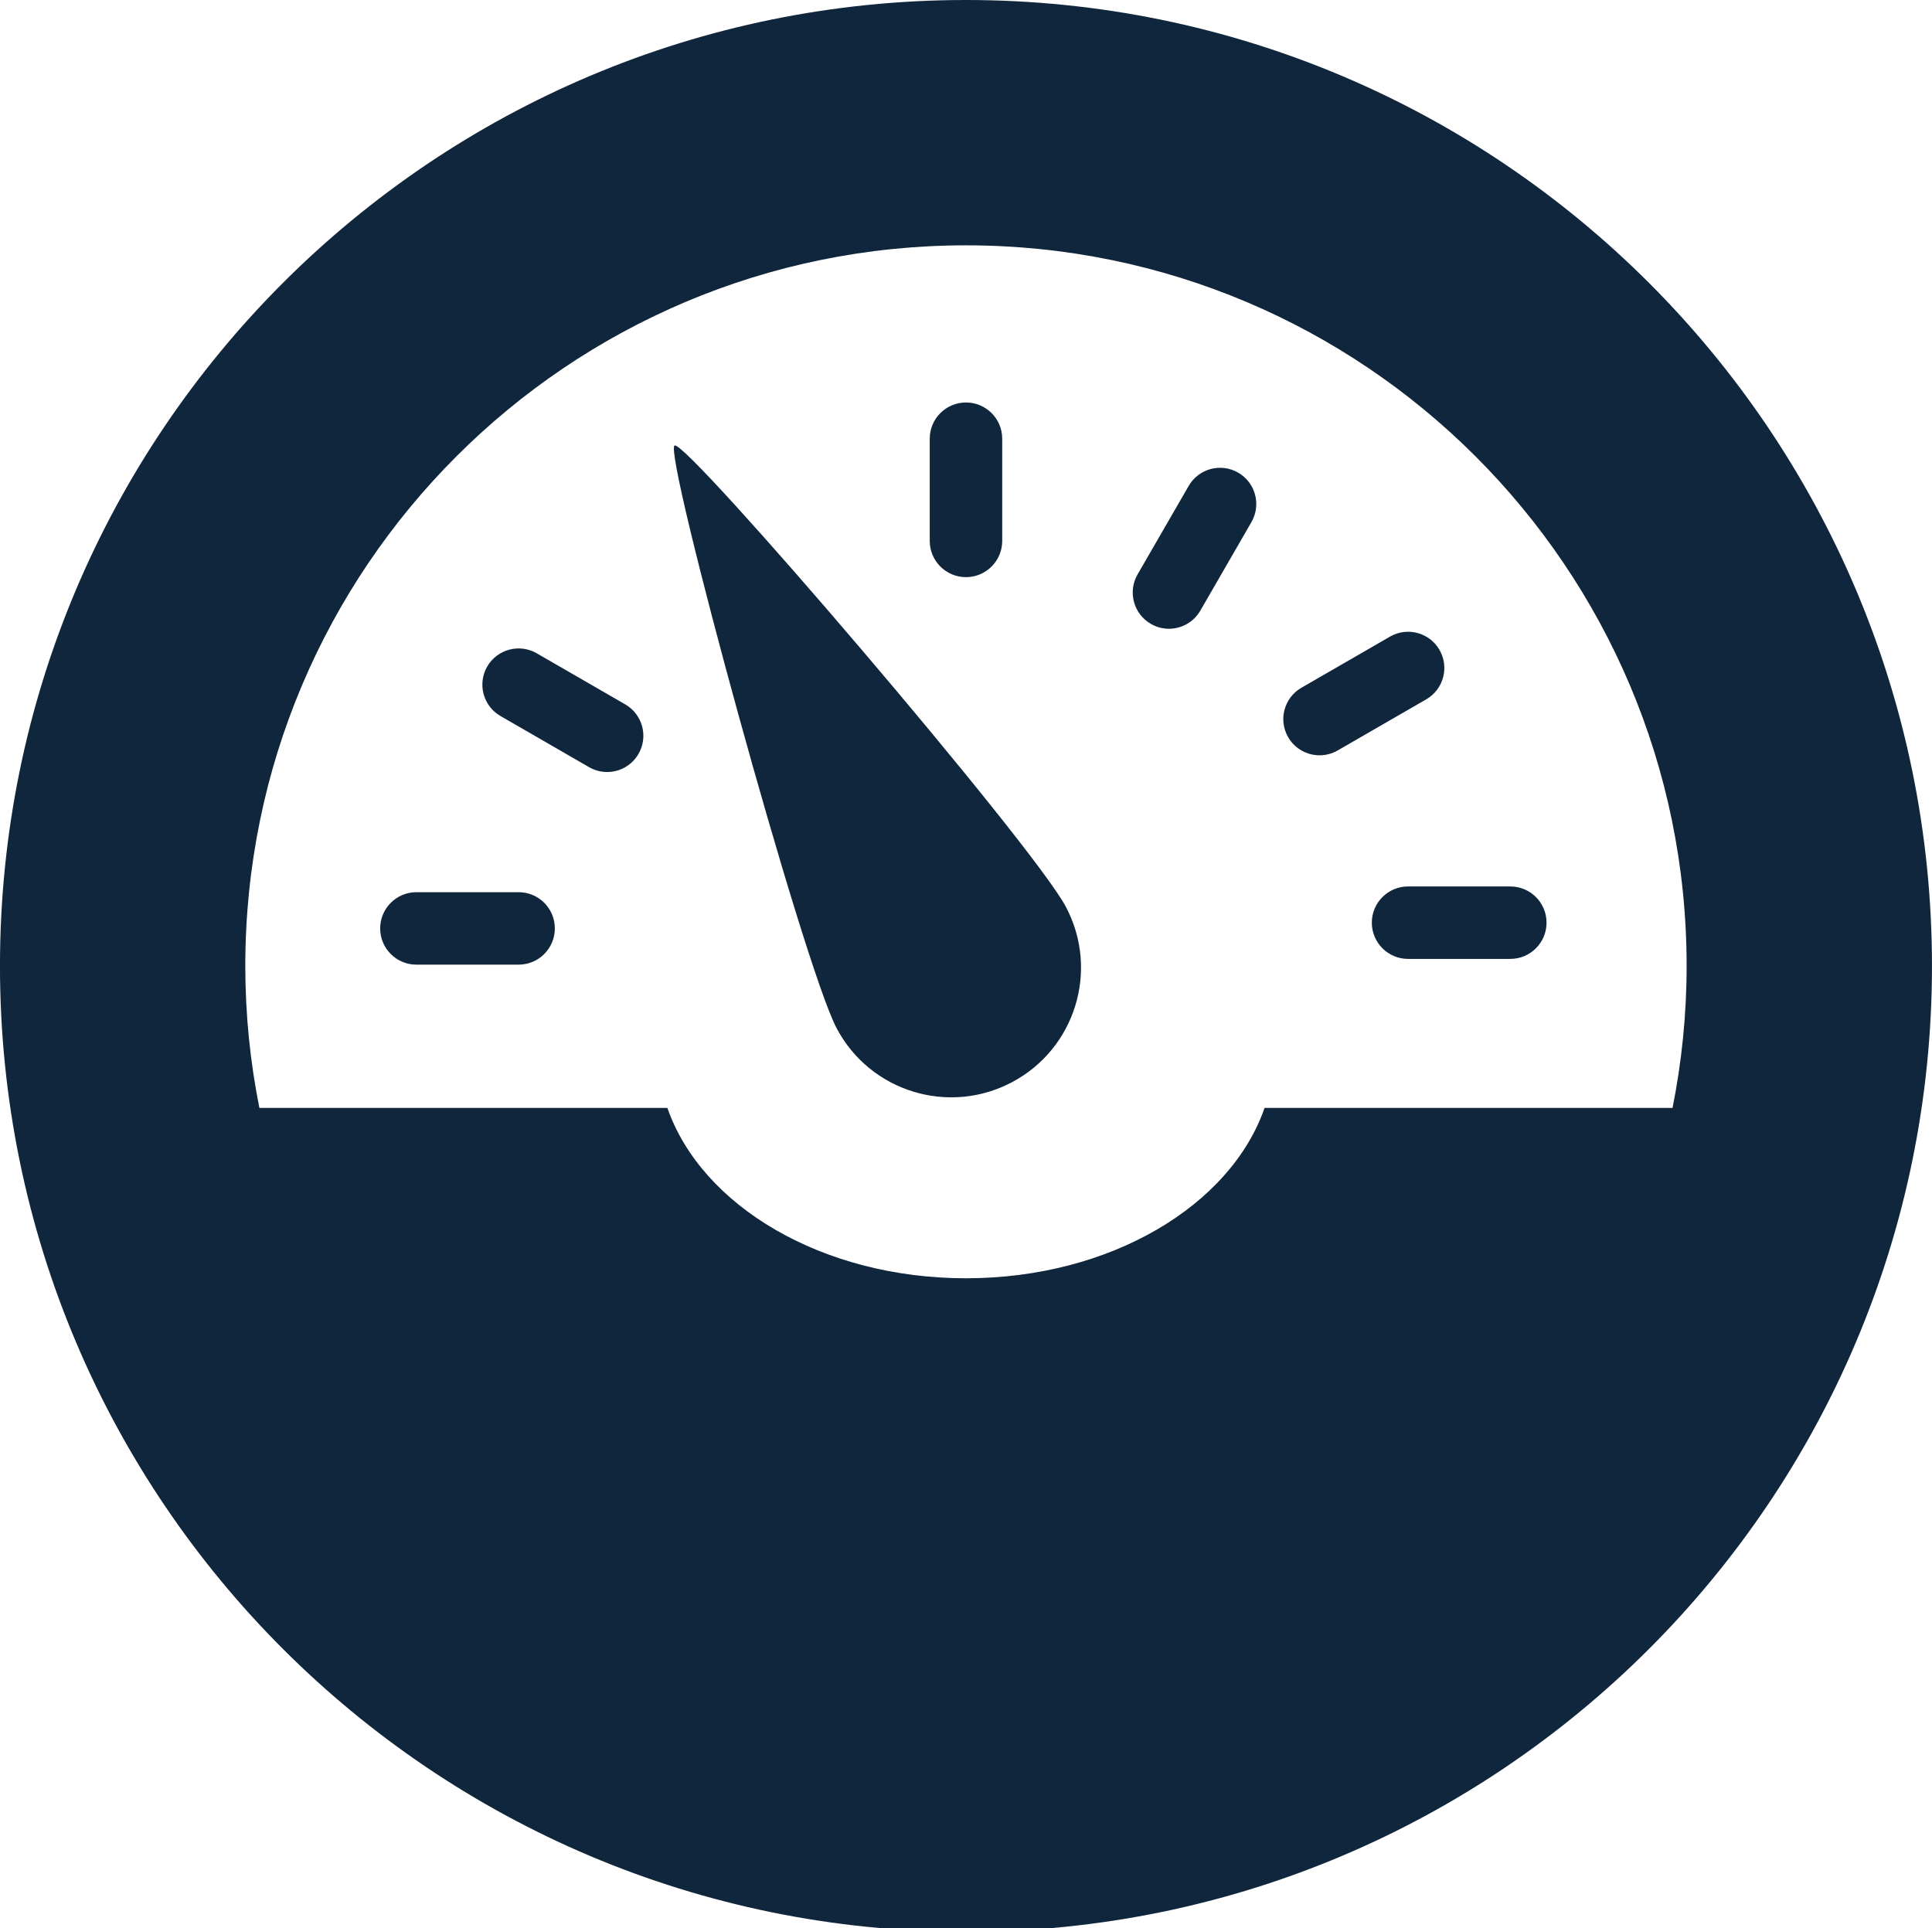 <?xml version="1.0" encoding="utf-8"?>
<!-- Generator: Adobe Illustrator 15.0.0, SVG Export Plug-In . SVG Version: 6.00 Build 0)  -->
<!DOCTYPE svg PUBLIC "-//W3C//DTD SVG 1.1//EN" "http://www.w3.org/Graphics/SVG/1.1/DTD/svg11.dtd">
<svg version="1.1" id="Слой_1" xmlns="http://www.w3.org/2000/svg" xmlns:xlink="http://www.w3.org/1999/xlink" x="0px" y="0px"
	 width="74.075px" height="73.93px" viewBox="11.573 26.07 74.075 73.93" enable-background="new 11.573 26.07 74.075 73.93"
	 xml:space="preserve">
<g id="Captions">
</g>
<g id="Your_Icon">
	<g>
		<path fill="#10263D" d="M52.44,60.842c-1.285-2.426-14.555-17.927-15.003-17.69c-0.448,0.237,4.928,19.922,6.216,22.35
			c1.286,2.426,4.296,3.351,6.722,2.063C52.802,66.28,53.728,63.27,52.44,60.842z"/>
	</g>
	<g>
		<path fill="#10263D" d="M69.479,62.838h-3.92c-0.766,0-1.389-0.621-1.389-1.389s0.623-1.389,1.389-1.389h3.92
			c0.768,0,1.39,0.621,1.39,1.389S70.247,62.838,69.479,62.838z"/>
	</g>
	<g>
		<path fill="#10263D" d="M48.61,26.07c-20.456,0-37.038,16.582-37.038,37.037c0,20.454,16.582,37.037,37.038,37.037
			c20.453,0,37.037-16.583,37.037-37.037C85.647,42.652,69.063,26.07,48.61,26.07z M48.61,35.477c15.26,0,27.63,12.37,27.63,27.63
			c0,1.863-0.188,3.685-0.54,5.444H60.058c-1.303,3.753-5.926,6.533-11.447,6.533c-5.522,0-10.146-2.78-11.45-6.533H21.518
			c-0.352-1.76-0.54-3.581-0.54-5.444C20.979,47.847,33.35,35.477,48.61,35.477z"/>
	</g>
	<g>
		<path fill="#10263D" d="M62.166,55.031c-0.479,0-0.946-0.249-1.204-0.694c-0.383-0.664-0.156-1.513,0.51-1.897l3.395-1.96
			c0.664-0.383,1.515-0.156,1.897,0.509c0.384,0.664,0.157,1.514-0.509,1.897l-3.395,1.96C62.64,54.971,62.401,55.031,62.166,55.031
			z"/>
	</g>
	<g>
		<path fill="#10263D" d="M48.61,48.2c-0.768,0-1.39-0.622-1.39-1.389v-3.919c0-0.768,0.622-1.389,1.39-1.389
			c0.766,0,1.389,0.622,1.389,1.389v3.919C49.999,47.578,49.376,48.2,48.61,48.2z"/>
	</g>
	<g>
		<path fill="#10263D" d="M56.391,50.179c-0.235,0-0.476-0.06-0.693-0.187c-0.665-0.384-0.892-1.233-0.509-1.897l1.96-3.394
			c0.384-0.665,1.233-0.891,1.897-0.508c0.664,0.384,0.891,1.233,0.508,1.897l-1.959,3.394C57.337,49.93,56.87,50.179,56.391,50.179
			z"/>
	</g>
	<g>
		<path fill="#10263D" d="M31.457,63.058h-3.919c-0.767,0-1.389-0.621-1.389-1.389s0.622-1.389,1.389-1.389h3.919
			c0.768,0,1.389,0.621,1.389,1.389S32.224,63.058,31.457,63.058z"/>
	</g>
	<g>
		<path fill="#10263D" d="M34.851,55.672c-0.235,0-0.474-0.061-0.693-0.186l-3.396-1.961c-0.664-0.383-0.892-1.232-0.509-1.897
			c0.384-0.663,1.233-0.892,1.897-0.509l3.396,1.96c0.664,0.385,0.892,1.233,0.509,1.897C35.798,55.422,35.331,55.672,34.851,55.672
			z"/>
	</g>
</g>
</svg>
